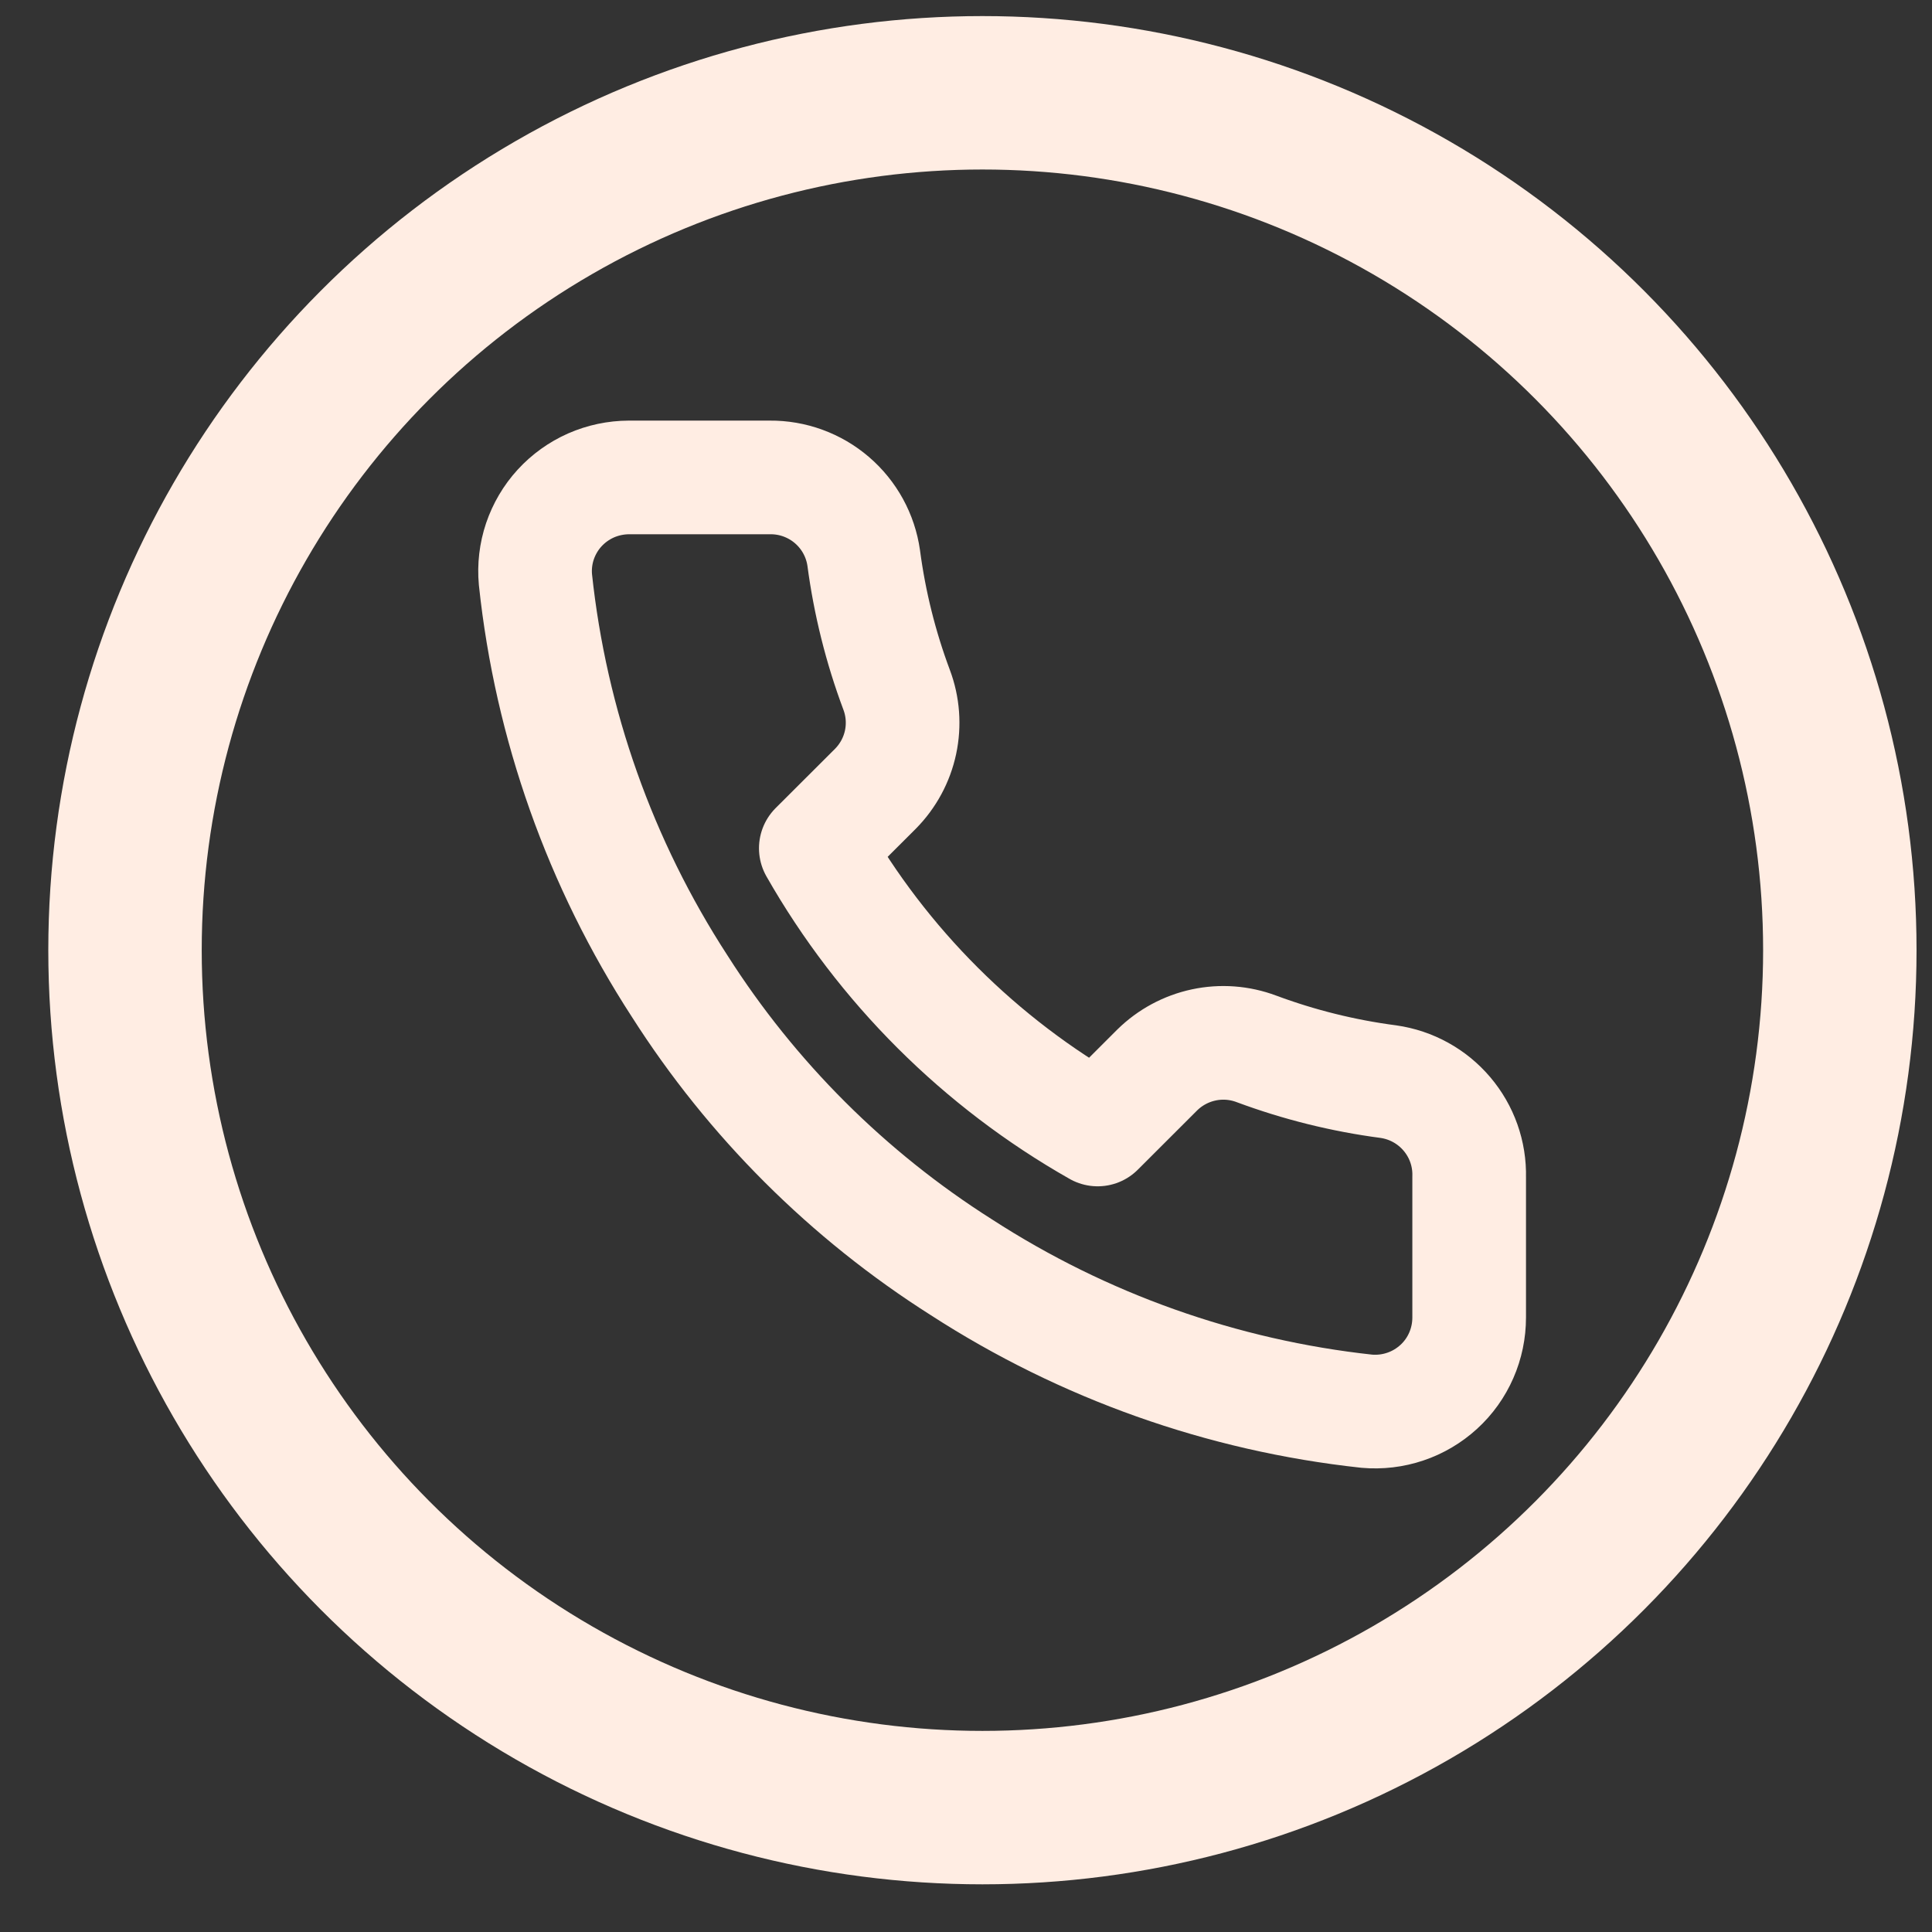 <svg width="34" height="34" viewBox="0 0 34 34" fill="none" xmlns="http://www.w3.org/2000/svg">
<rect x="0" y="0" width="34" height="34" fill="#333333" stroke="none"/>
<path d="M25.855 20.71V23.185C25.855 23.415 25.808 23.642 25.716 23.852C25.624 24.063 25.489 24.252 25.319 24.407C25.149 24.562 24.949 24.681 24.731 24.754C24.513 24.828 24.282 24.855 24.053 24.835C21.509 24.559 19.066 23.691 16.919 22.302C14.922 21.036 13.229 19.346 11.96 17.353C10.563 15.201 9.694 12.751 9.423 10.201C9.402 9.973 9.429 9.743 9.502 9.526C9.576 9.309 9.693 9.109 9.848 8.94C10.003 8.771 10.191 8.636 10.401 8.543C10.611 8.451 10.838 8.403 11.068 8.402H13.547C13.948 8.398 14.337 8.54 14.641 8.801C14.945 9.062 15.144 9.425 15.2 9.821C15.305 10.613 15.499 11.391 15.779 12.139C15.89 12.434 15.914 12.755 15.848 13.064C15.782 13.372 15.629 13.655 15.407 13.88L14.357 14.928C15.534 16.993 17.247 18.703 19.317 19.877L20.366 18.829C20.591 18.608 20.875 18.455 21.184 18.389C21.493 18.323 21.814 18.347 22.11 18.458C22.86 18.737 23.639 18.931 24.433 19.035C24.834 19.092 25.201 19.294 25.463 19.603C25.725 19.911 25.865 20.305 25.855 20.71Z" stroke="#FFEDE3" stroke-width="2" stroke-linecap="round" stroke-linejoin="round"/>
<circle cx="17.289" cy="16.722" r="15.089" stroke="#FFEDE3" stroke-width="2.7"/>
</svg>
